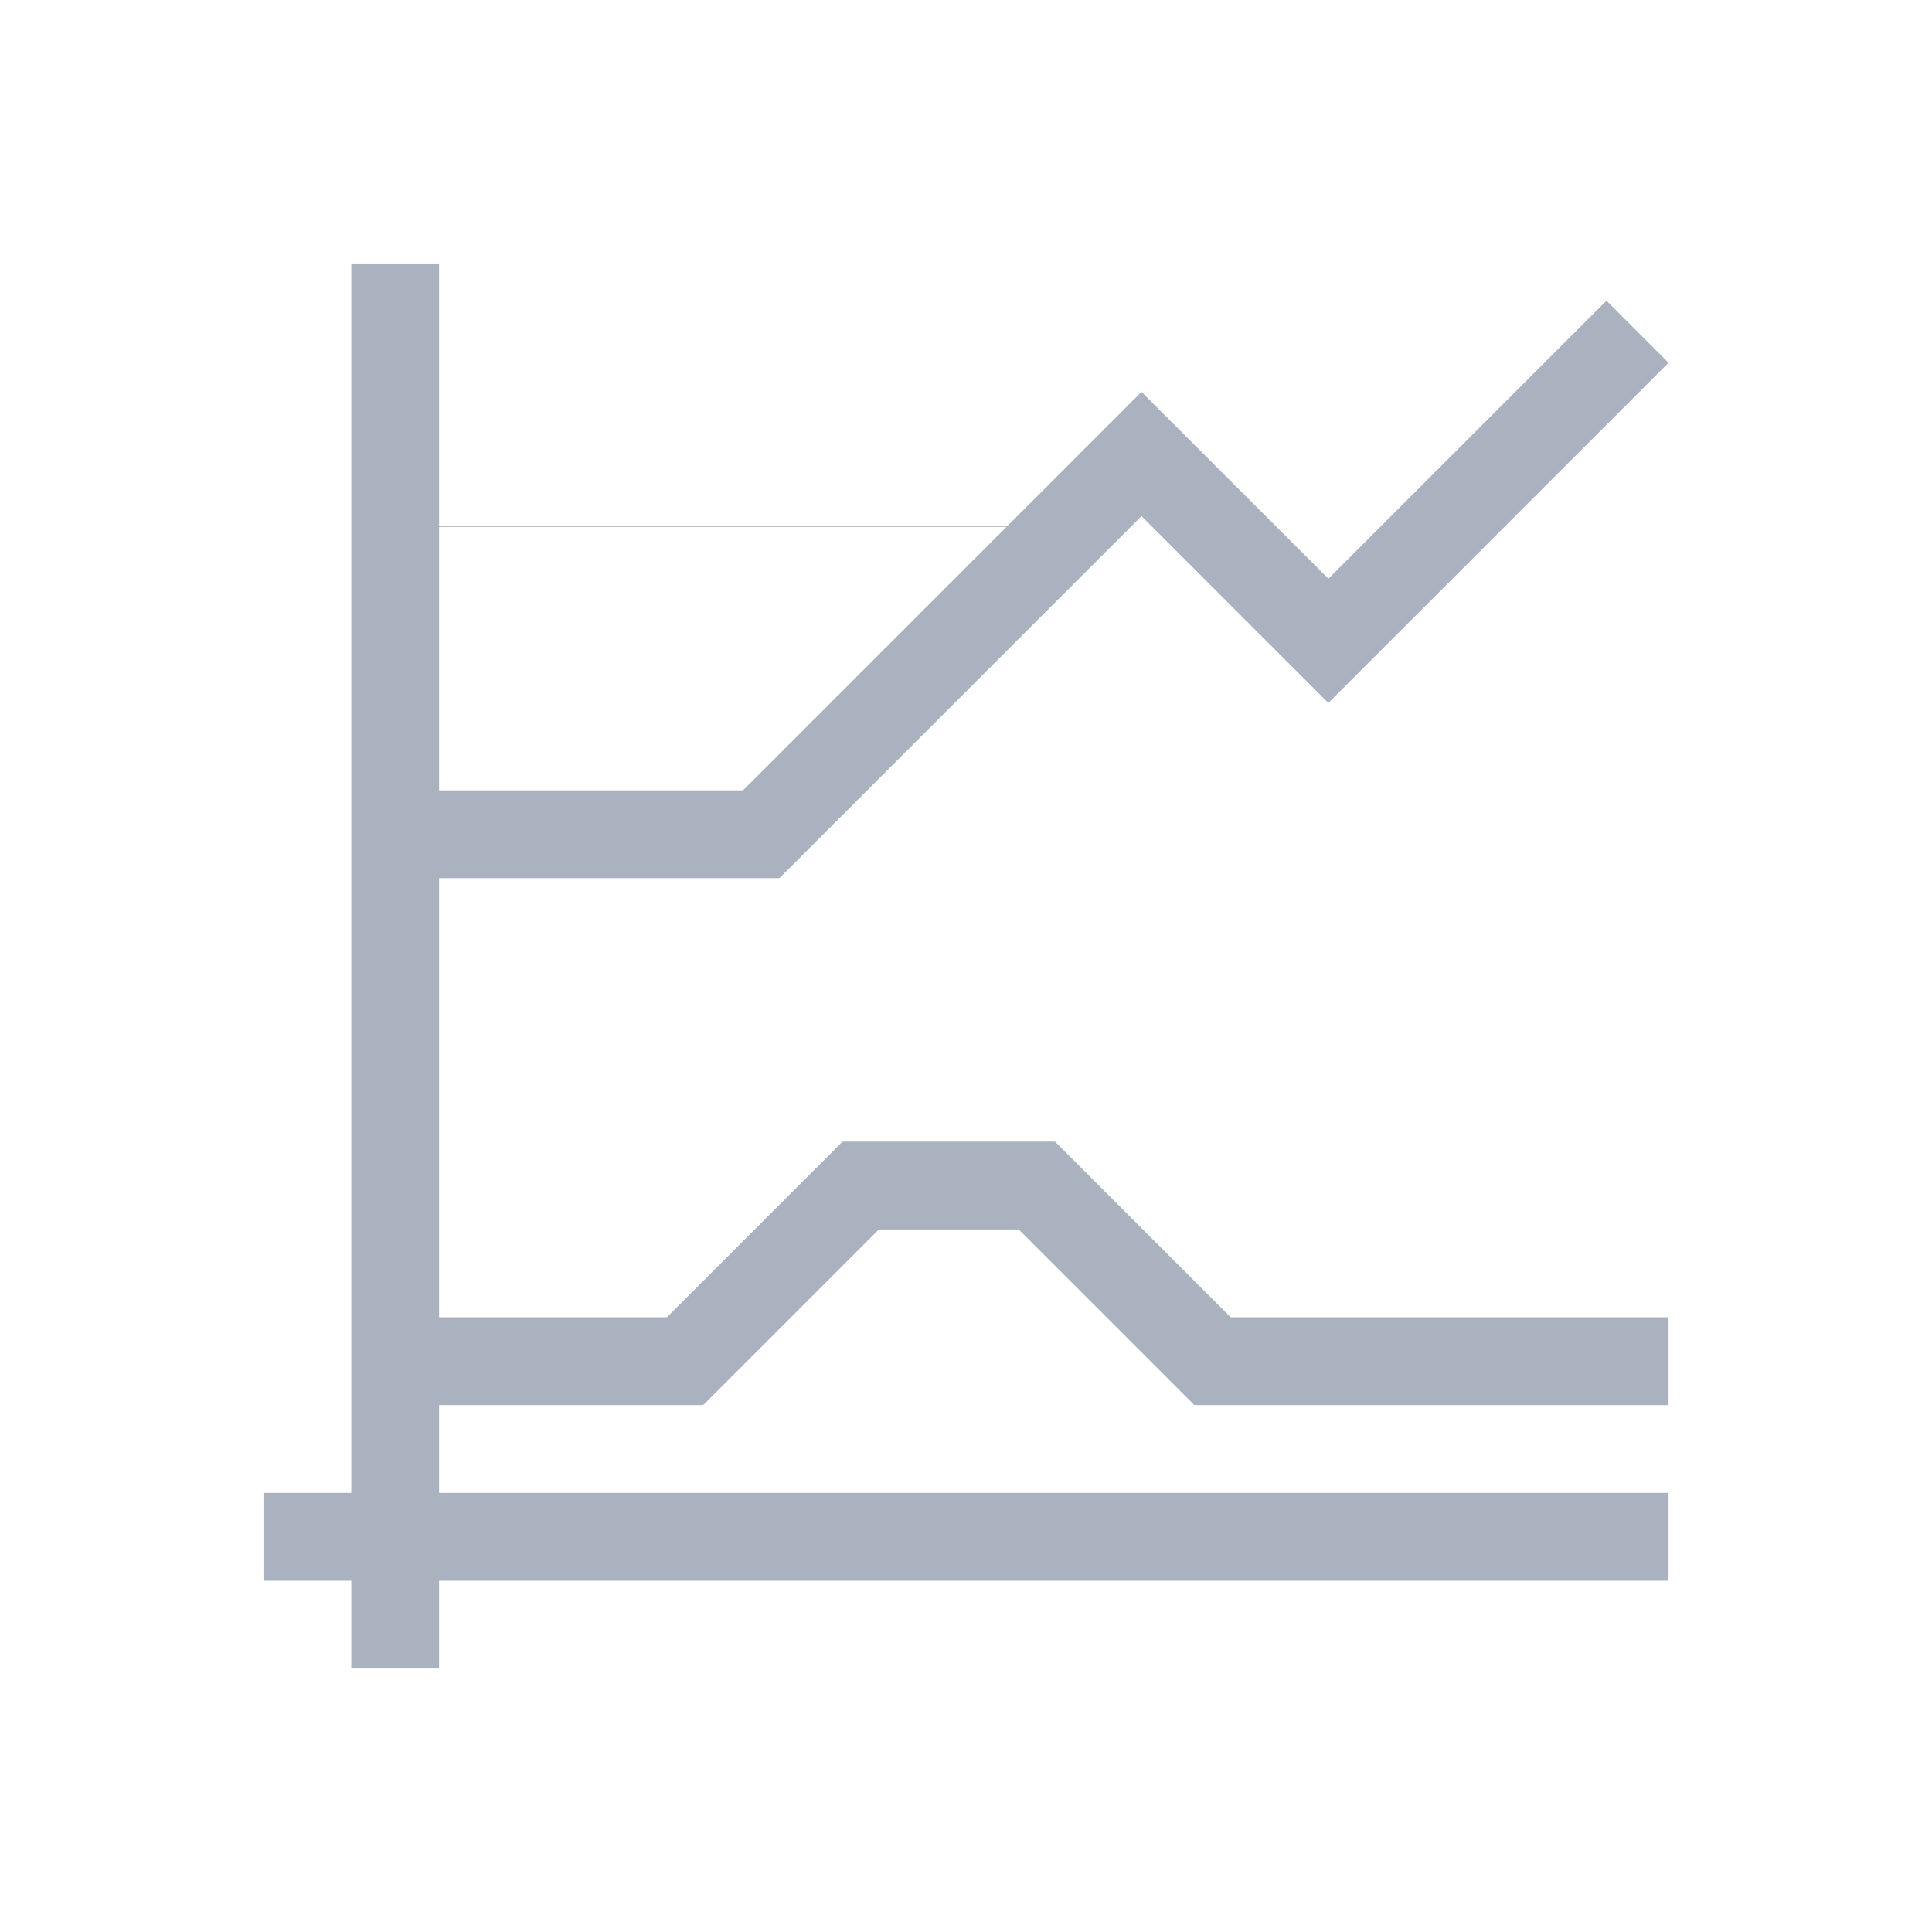 <svg xmlns="http://www.w3.org/2000/svg" viewBox="0 0 22 22">
  <defs id="defs3051">
    <style type="text/css" id="current-color-scheme">
      .ColorScheme-Text {
        color:#abb2bf;
      }
      .ColorScheme-Highlight {
        color:#3daee9;
      }
      </style>
  </defs>
 <path 
     style="fill:currentColor;fill-opacity:1;stroke:none" 
     d="M 4 3 L 4 9 L 4 10 L 4 15 L 4 16 L 4 17 L 3 17 L 3 18 L 4 18 L 4 19 L 5 19 L 5 18 L 19 18 L 19 17 L 5 17 L 5 16 L 5.008 16 L 6 16 L 8 16 L 8 15.992 L 8.008 16 L 10.008 14 L 11.6 14 L 13.6 16 L 17.1 16 L 19 16 L 19 15 L 17.1 15 L 14.014 15 L 12.014 13 L 12 13 L 11.008 13 L 10.6 13 L 9.594 13 L 7.594 15 L 6 15 L 5.008 15 L 5 15 L 5 12 L 5 11 L 5 10 L 6 10 L 7 10 L 8.873 10 L 8.875 10 L 10.875 8 L 11.703 7.172 L 12.998 5.877 L 15.121 8 L 15.127 7.996 L 15.131 8 L 17.131 6 L 17.959 5.172 L 19 4.131 L 18.293 3.424 L 17.252 4.465 L 16.424 5.293 L 15.127 6.59 L 13 4.465 L 12.998 4.467 L 12.996 4.465 L 11.469 5.992 L 5 5.992 L 5 5 L 5 3 L 4 3 z M 5 6 L 11.461 6 L 10.996 6.465 L 10.168 7.293 L 8.461 9 L 7 9 L 6 9 L 5 9 L 5 6 z "
     class="ColorScheme-Text"
     />
</svg>
